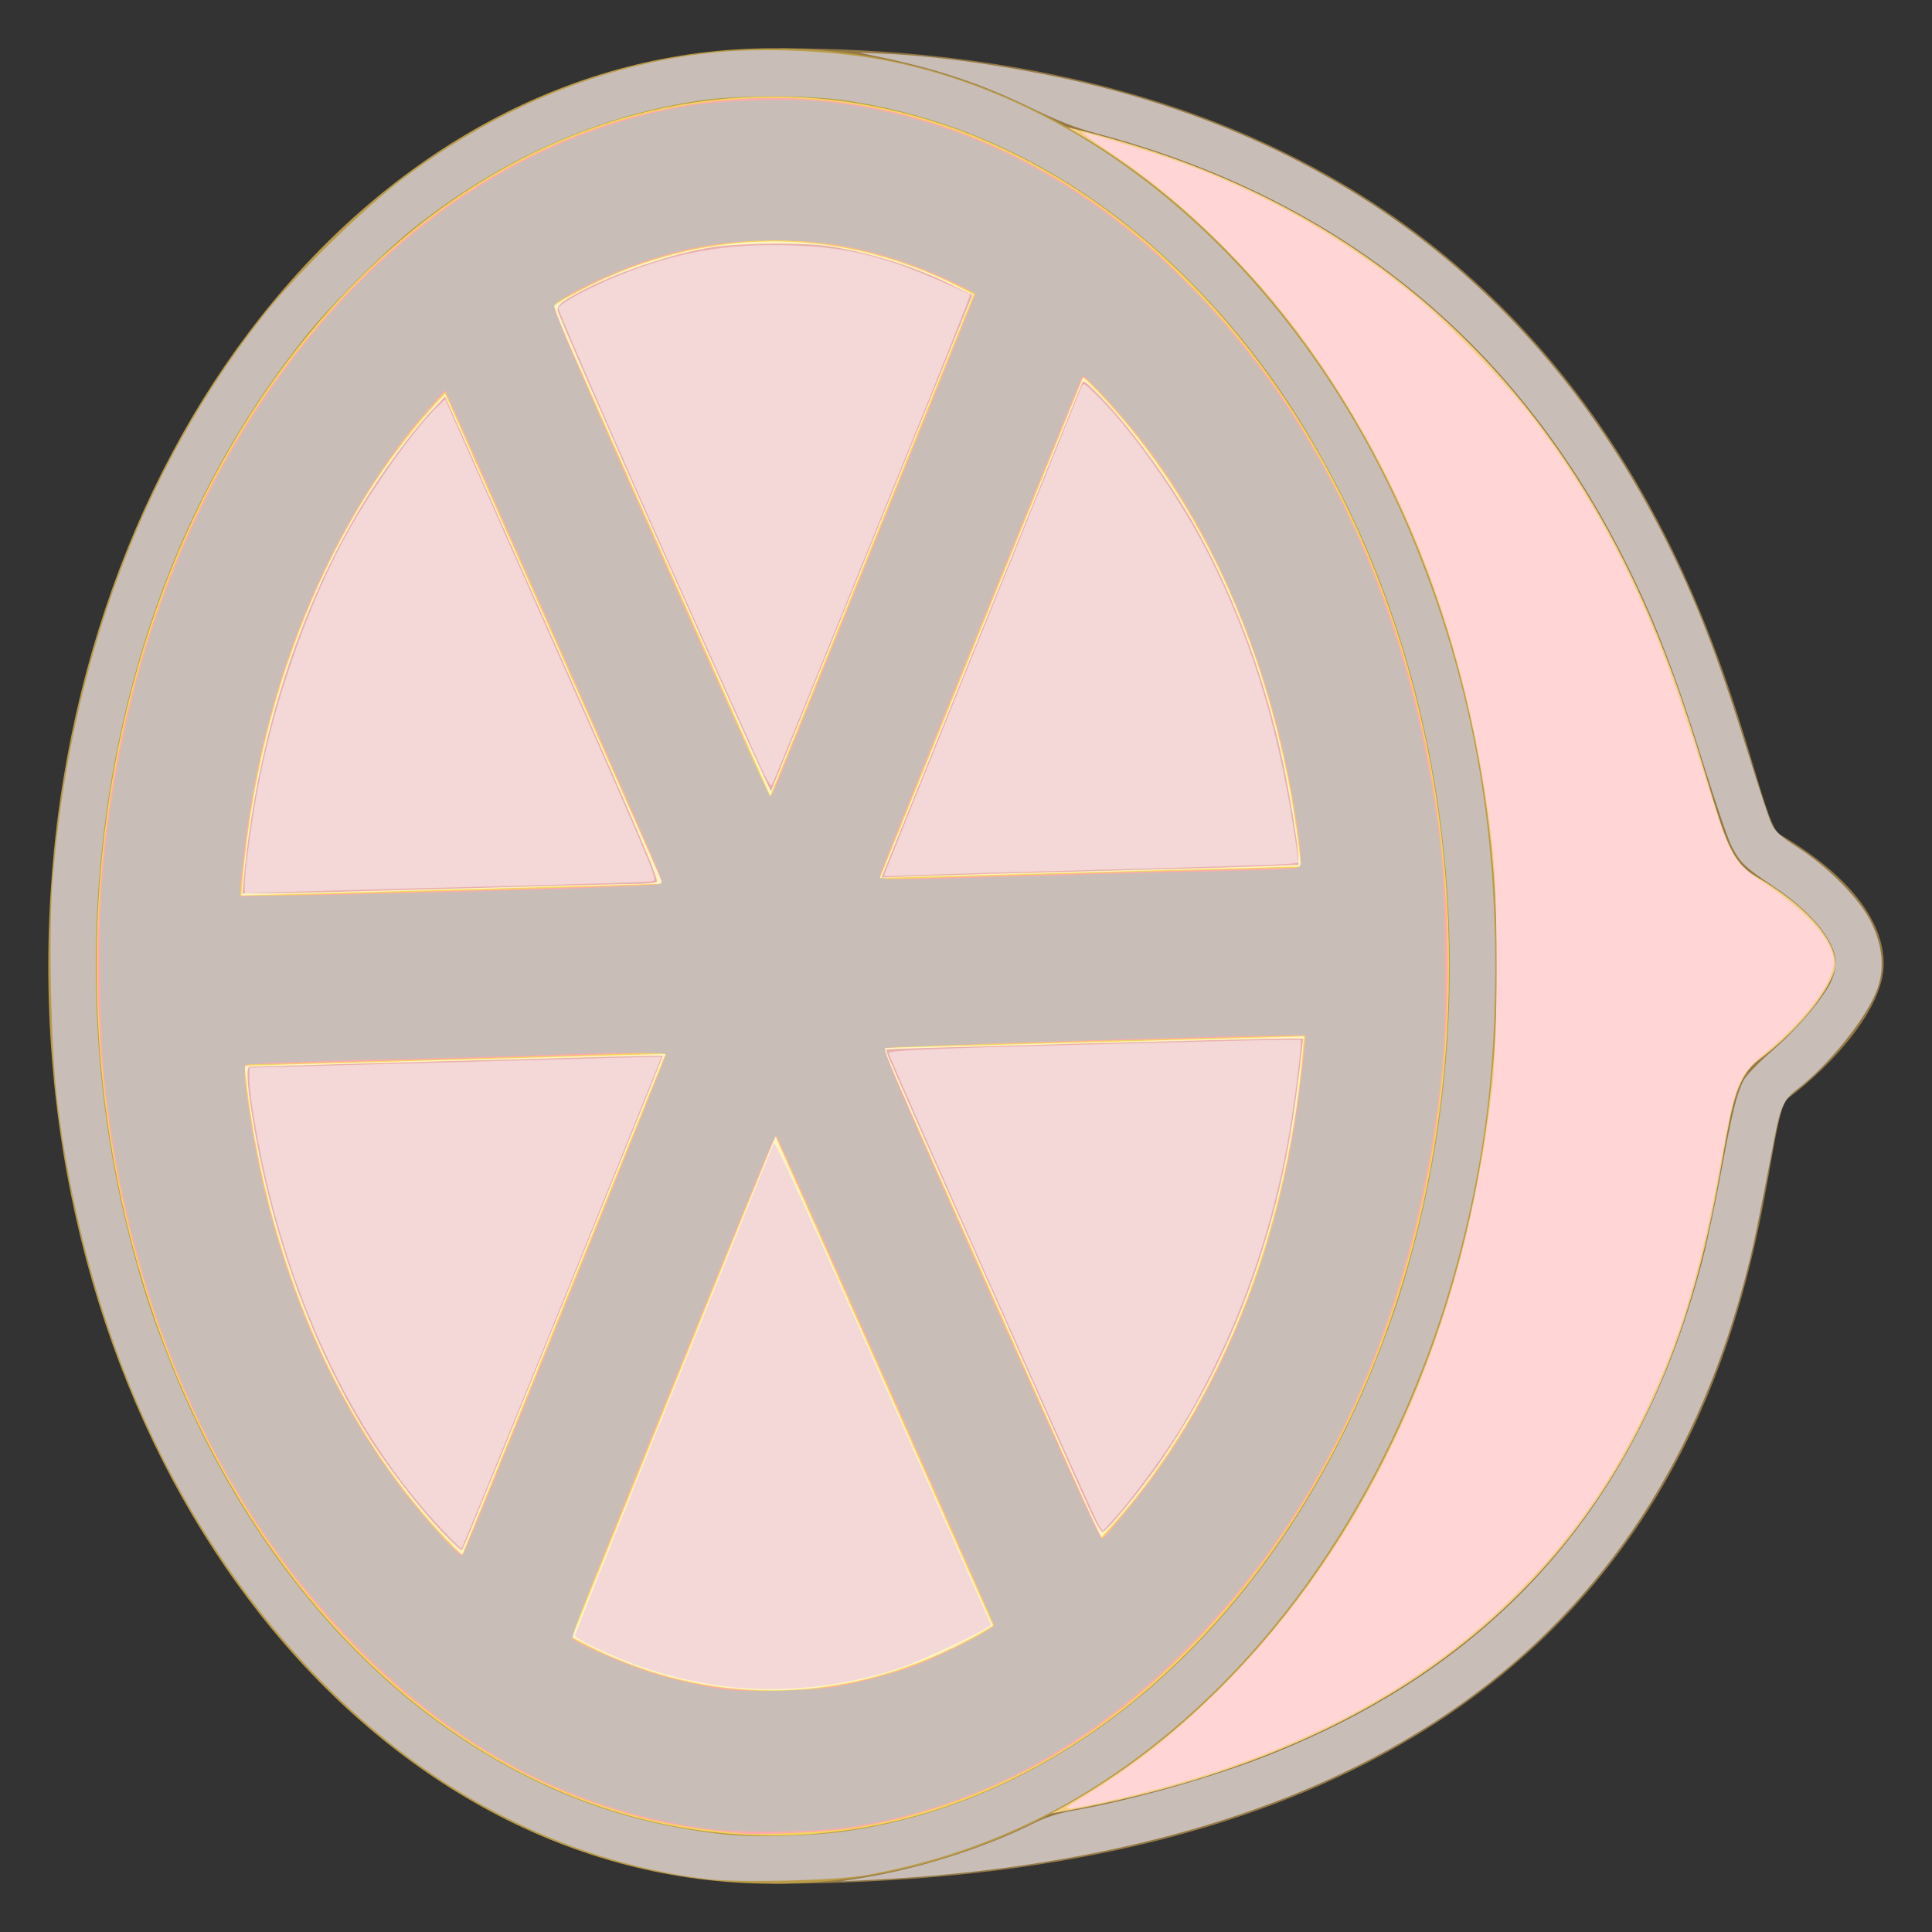 <?xml version="1.0" encoding="UTF-8" standalone="no"?>
<svg
   xmlns:dc="http://purl.org/dc/elements/1.1/"
   xmlns:cc="http://creativecommons.org/ns#"
   xmlns:rdf="http://www.w3.org/1999/02/22-rdf-syntax-ns#"
   xmlns:svg="http://www.w3.org/2000/svg"
   xmlns="http://www.w3.org/2000/svg"
   xmlns:sodipodi="http://sodipodi.sourceforge.net/DTD/sodipodi-0.dtd"
   xmlns:inkscape="http://www.inkscape.org/namespaces/inkscape"
   version="1.1"
   id="Layer_1"
   x="0px"
   y="0px"
   viewBox="0 0 40 40"
   style="enable-background:new 0 0 40 40;"
   xml:space="preserve"
   width="40"
   height="40"
   sodipodi:docname="Citrus_unchecked.svg"
   inkscape:version="1.0.2 (394de47547, 2021-03-26)"><rect x="0" y="0" width="40" height="40" fill="#333333" stroke="none"/><defs
   id="defs132" /><sodipodi:namedview
   pagecolor="#ffffff"
   bordercolor="#666666"
   borderopacity="1"
   objecttolerance="10"
   gridtolerance="10"
   guidetolerance="10"
   inkscape:pageopacity="0"
   inkscape:pageshadow="2"
   inkscape:window-width="1848"
   inkscape:window-height="1016"
   id="namedview130"
   showgrid="false"
   inkscape:zoom="20.625"
   inkscape:cx="20"
   inkscape:cy="20"
   inkscape:window-x="72"
   inkscape:window-y="27"
   inkscape:window-maximized="1"
   inkscape:current-layer="Layer_1" />
<g
   id="g97">
	<path
   style="fill:#F5CE85;"
   d="M16.661,1.504C31.539,1.73,34.654,12.107,35.835,16.041c0.314,1.047,0.444,1.481,0.765,1.668   c1.208,0.705,1.9,1.523,1.9,2.247c0,0.595-0.763,1.618-1.774,2.379c-0.3,0.225-0.38,0.672-0.554,1.652   c-0.699,3.931-2.546,14.311-19.689,14.509L16.661,1.504z"
   id="path91" />
	<g
   id="g95">
		<path
   style="fill:#967A44;"
   d="M17.159,2.016c14.077,0.448,17.059,10.377,18.198,14.169c0.355,1.181,0.501,1.67,0.992,1.956    C37.566,18.852,38,19.544,38,19.956c0,0.376-0.647,1.282-1.575,1.979c-0.458,0.344-0.554,0.885-0.746,1.964    c-0.672,3.78-2.436,13.696-18.694,14.088L17.159,2.016 M16.164,1l-0.183,38c21.456,0,20.15-15.593,21.045-16.265    C37.952,22.038,39,20.869,39,19.956c0-0.913-0.757-1.867-2.148-2.679C35.948,16.75,34.963,1,16.164,1L16.164,1z"
   id="path93" />
	</g>
</g>
<g
   id="g103">
	<path
   style="fill:#F2D75C;"
   d="M16,38.5C8.005,38.5,1.5,30.201,1.5,20S8.005,1.5,16,1.5S30.5,9.799,30.5,20S23.995,38.5,16,38.5z"
   id="path99" />
	<path
   style="fill:#BA9B48;"
   d="M16,2c7.72,0,14,8.075,14,18s-6.28,18-14,18S2,29.925,2,20S8.28,2,16,2 M16,1C7.716,1,1,9.505,1,20   s6.716,19,15,19c8.285,0,15-8.505,15-19S24.285,1,16,1L16,1z"
   id="path101" />
</g>
<g
   id="g107">
	<path
   style="fill:#FFF5C4;"
   d="M15.948,16.479l4.208-10.38c-2.874-1.591-6.02-1.414-8.721,0.243L15.948,16.479z"
   id="path105" />
</g>
<g
   id="g111">
	<path
   style="fill:#FFF5C4;"
   d="M18.22,18.176l8.715-0.237c-0.41-3.977-1.978-7.683-4.508-10.131L18.22,18.176z"
   id="path109" />
</g>
<g
   id="g115">
	<path
   style="fill:#FFF5C4;"
   d="M22.786,31.843c1.154-1.218,2.144-2.755,2.893-4.597c0.747-1.853,1.18-3.813,1.319-5.789   l-8.73,0.239L22.786,31.843z"
   id="path113" />
</g>
<g
   id="g119">
	<path
   style="fill:#FFF5C4;"
   d="M16.053,23.522l-4.21,10.372c2.876,1.599,6.02,1.407,8.716-0.236L16.053,23.522z"
   id="path117" />
</g>
<g
   id="g123">
	<path
   style="fill:#FFF5C4;"
   d="M9.214,8.153c-1.156,1.209-2.149,2.751-2.896,4.604c-0.751,1.847-1.178,3.806-1.32,5.783   l8.728-0.243L9.214,8.153z"
   id="path121" />
</g>
<g
   id="g127">
	<path
   style="fill:#FFF5C4;"
   d="M13.778,21.82l-8.716,0.243c0.41,3.974,1.98,7.683,4.506,10.133L13.778,21.82z"
   id="path125" />
</g>
<path
   style="fill:#ffd5d5;stroke-width:0.048"
   d="m 22.273,37.295 c 1.137,-0.679 2.057,-1.401 3.037,-2.384 3.078,-3.084 4.992,-7.324 5.584,-12.366 0.123,-1.046 0.122,-4.054 -0.001,-5.091 C 30.446,13.694 29.337,10.537 27.48,7.738 26.828,6.755 26.157,5.935 25.311,5.087 24.502,4.277 23.806,3.702 22.936,3.124 22.618,2.912 22.38,2.739 22.408,2.739 c 0.086,0 1.323,0.372 1.848,0.556 1.83,0.639 3.598,1.638 5.085,2.87 0.627,0.52 1.733,1.653 2.26,2.315 1.101,1.383 2.041,3.042 2.766,4.883 0.298,0.757 0.506,1.369 1.124,3.304 0.346,1.083 0.436,1.223 1.039,1.62 0.831,0.546 1.348,1.104 1.431,1.542 0.077,0.409 -0.492,1.203 -1.411,1.971 -0.568,0.475 -0.624,0.613 -0.941,2.345 -0.424,2.313 -0.878,3.765 -1.667,5.333 -0.679,1.349 -1.444,2.412 -2.497,3.471 -2.136,2.148 -4.986,3.585 -8.691,4.382 -0.733,0.158 -0.796,0.153 -0.479,-0.037 z"
   id="path138" /><path
   style="fill:#ffaaaa;stroke-width:0.048"
   d="M 15.321,37.959 C 14.103,37.839 13.389,37.694 12.436,37.375 8.621,36.097 5.309,32.642 3.519,28.073 1.309,22.433 1.561,15.766 4.186,10.422 5.417,7.916 7.179,5.759 9.164,4.33 12.836,1.686 17.191,1.299 21.091,3.27 c 1.345,0.68 2.45,1.506 3.612,2.701 1.345,1.383 2.317,2.796 3.224,4.688 2.934,6.119 2.694,13.999 -0.607,19.869 -1.345,2.392 -3.296,4.473 -5.381,5.74 -1.338,0.813 -2.933,1.39 -4.416,1.597 -0.547,0.076 -1.83,0.131 -2.202,0.094 z M 17.285,34.908 c 0.565,-0.091 1.207,-0.263 1.721,-0.461 0.442,-0.17 1.304,-0.59 1.467,-0.715 l 0.109,-0.084 -2.247,-5.054 c -1.236,-2.78 -2.258,-5.065 -2.271,-5.079 -0.013,-0.013 -0.969,2.305 -2.123,5.152 -1.155,2.847 -2.109,5.193 -2.121,5.214 -0.035,0.06 0.969,0.513 1.587,0.716 1.261,0.414 2.584,0.52 3.877,0.312 z m -5.58,-7.912 c 1.149,-2.832 2.089,-5.164 2.089,-5.181 0,-0.017 -0.365,-0.017 -0.812,6.64e-4 -0.848,0.033 -7.417,0.22 -7.733,0.22 -0.173,1.45e-4 -0.182,0.008 -0.182,0.158 4.917e-4,0.244 0.177,1.365 0.315,2.005 0.659,3.046 1.97,5.68 3.81,7.649 0.193,0.206 0.367,0.357 0.387,0.336 0.021,-0.021 0.977,-2.356 2.126,-5.189 z m 11.547,4.36 c 0.816,-0.974 1.439,-1.945 2.013,-3.138 0.95,-1.974 1.47,-3.926 1.736,-6.517 l 0.027,-0.262 -1.102,0.028 c -4.925,0.126 -7.585,0.206 -7.624,0.23 -0.025,0.016 0.971,2.313 2.214,5.104 1.243,2.791 2.279,5.064 2.301,5.05 0.022,-0.014 0.218,-0.237 0.435,-0.496 z M 9.853,18.432 c 2.112,-0.06 3.852,-0.12 3.866,-0.134 0.014,-0.014 -0.993,-2.313 -2.238,-5.109 L 9.217,8.105 8.979,8.368 C 7.397,10.113 6.118,12.651 5.479,15.313 5.253,16.255 5.147,16.91 4.992,18.315 l -0.025,0.23 0.523,-0.003 c 0.288,-0.002 2.251,-0.052 4.363,-0.111 z M 23.259,18.058 c 1.939,-0.052 3.562,-0.095 3.607,-0.095 0.071,0 0.077,-0.044 0.048,-0.365 -0.018,-0.201 -0.087,-0.671 -0.152,-1.046 C 26.263,13.716 25.16,11.092 23.643,9.139 23.176,8.538 22.466,7.769 22.421,7.815 22.381,7.855 18.206,18.123 18.206,18.181 c 0,0.017 0.344,0.018 0.764,0.002 0.42,-0.016 2.35,-0.072 4.29,-0.124 z M 18.036,11.394 C 19.149,8.647 20.089,6.327 20.125,6.239 L 20.192,6.077 19.648,5.819 C 17.205,4.662 14.627,4.697 12.161,5.92 11.809,6.095 11.498,6.265 11.469,6.3 c -0.039,0.047 0.51,1.325 2.159,5.027 1.216,2.73 2.232,5.019 2.258,5.086 0.038,0.097 0.055,0.107 0.087,0.048 0.022,-0.04 0.95,-2.32 2.062,-5.067 z"
   id="path140" /><path
   style="fill:#c8beb7;stroke-width:0.048"
   d=""
   id="path144" /><path
   style="fill:#c8beb7;stroke-width:0.048"
   d="m 17.842,38.881 c 1.19,-0.192 2.522,-0.615 3.553,-1.129 0.258,-0.129 0.517,-0.212 0.835,-0.268 1.213,-0.215 2.844,-0.675 4,-1.13 4.767,-1.875 7.729,-5.251 9.022,-10.282 0.091,-0.353 0.264,-1.172 0.384,-1.818 0.234,-1.256 0.319,-1.601 0.464,-1.886 0.051,-0.1 0.309,-0.368 0.579,-0.602 0.517,-0.448 1.047,-1.065 1.224,-1.427 0.061,-0.124 0.105,-0.304 0.103,-0.416 -0.008,-0.445 -0.506,-1.05 -1.294,-1.575 -0.574,-0.382 -0.692,-0.496 -0.86,-0.827 -0.076,-0.15 -0.335,-0.904 -0.575,-1.675 C 34.643,13.806 34.172,12.613 33.475,11.28 31.195,6.92 27.589,4.066 22.715,2.765 22.277,2.649 21.901,2.503 21.358,2.238 20.33,1.739 19.44,1.439 18.23,1.183 l -0.436,-0.092 0.558,0.024 c 1.216,0.053 2.958,0.318 4.323,0.659 5.358,1.337 9.324,4.485 11.788,9.359 0.658,1.302 1.119,2.491 1.734,4.479 0.215,0.693 0.433,1.348 0.484,1.455 0.073,0.151 0.194,0.258 0.543,0.483 0.645,0.417 1.276,1.059 1.515,1.542 0.243,0.493 0.285,0.973 0.123,1.403 -0.221,0.586 -1.009,1.566 -1.656,2.059 -0.276,0.211 -0.344,0.36 -0.475,1.043 -0.333,1.737 -0.41,2.111 -0.541,2.633 -0.983,3.911 -2.952,6.918 -5.912,9.029 -3.065,2.185 -7.25,3.427 -12.364,3.668 l -0.509,0.024 z"
   id="path146" /><path
   style="fill:#c8beb7;stroke-width:0.048"
   d="M 14.642,38.904 C 12.524,38.649 10.431,37.812 8.606,36.491 6.476,34.948 4.648,32.735 3.331,30.105 2.239,27.924 1.509,25.428 1.182,22.764 1.057,21.736 1.005,19.314 1.086,18.272 1.442,13.736 2.959,9.673 5.484,6.497 6.143,5.667 7.538,4.304 8.348,3.698 10.323,2.219 12.482,1.337 14.725,1.094 15.793,0.978 17.325,1.049 18.4,1.265 c 4.696,0.944 8.879,4.85 11.002,10.274 1.058,2.702 1.555,5.407 1.555,8.461 0,2.036 -0.188,3.677 -0.633,5.527 -1.046,4.351 -3.314,8.105 -6.367,10.542 -1.825,1.456 -3.758,2.341 -6.018,2.753 -0.617,0.112 -2.628,0.163 -3.297,0.082 z m 2.885,-0.992 c 4.712,-0.679 8.83,-4.345 10.972,-9.768 0.373,-0.943 0.556,-1.509 0.811,-2.496 1.321,-5.117 0.768,-10.808 -1.487,-15.311 C 26.896,8.486 25.89,7.071 24.56,5.745 22.512,3.706 20.101,2.456 17.482,2.077 c -0.754,-0.109 -2.209,-0.109 -2.963,0 C 12.381,2.387 10.314,3.312 8.509,4.767 7.905,5.254 6.84,6.324 6.348,6.936 4.632,9.076 3.415,11.543 2.69,14.352 c -0.942,3.651 -0.942,7.646 0,11.297 0.255,0.987 0.439,1.553 0.811,2.496 1.892,4.79 5.366,8.265 9.435,9.436 0.672,0.193 1.485,0.347 2.157,0.408 0.607,0.055 1.785,0.018 2.434,-0.075 z"
   id="path148" /><path
   style="fill:#c8beb7;stroke-width:0.048"
   d="M 14.513,37.844 C 11.898,37.448 9.676,36.311 7.642,34.329 4.615,31.379 2.744,27.319 2.178,22.473 2.073,21.574 2.033,19.343 2.105,18.4 2.267,16.278 2.699,14.231 3.368,12.413 5.417,6.845 9.459,3.03 14.182,2.207 c 0.769,-0.134 2.099,-0.182 2.864,-0.103 2.335,0.241 4.575,1.213 6.484,2.813 3.466,2.906 5.656,7.3 6.295,12.634 0.11,0.915 0.126,3.701 0.027,4.606 -0.531,4.861 -2.266,8.856 -5.124,11.8 -2.08,2.143 -4.332,3.389 -6.934,3.838 -0.87,0.15 -2.457,0.173 -3.281,0.048 z m 2.862,-2.93 c 0.558,-0.104 1.262,-0.3 1.7,-0.474 0.565,-0.225 1.507,-0.719 1.507,-0.792 0,-0.036 -0.848,-1.97 -1.885,-4.299 -2.426,-5.449 -2.574,-5.779 -2.617,-5.823 -0.045,-0.046 -0.176,0.267 -2.438,5.821 -1.436,3.525 -1.831,4.538 -1.788,4.59 0.067,0.081 0.892,0.446 1.463,0.648 0.434,0.153 1.149,0.321 1.69,0.396 0.452,0.063 1.891,0.022 2.369,-0.066 z M 9.704,31.939 c 0.355,-0.803 4.089,-10.03 4.089,-10.105 0,-0.053 -0.872,-0.05 -2.424,0.006 -0.68,0.025 -2.218,0.068 -3.418,0.097 -1.2,0.029 -2.34,0.064 -2.533,0.079 l -0.352,0.027 v 0.235 c 0,0.129 0.064,0.613 0.142,1.075 0.509,3.017 1.658,5.693 3.344,7.783 0.368,0.456 0.947,1.08 1.002,1.08 0.015,0 0.082,-0.125 0.15,-0.279 z M 23.479,31.105 c 1.604,-1.97 2.75,-4.596 3.282,-7.519 0.127,-0.697 0.303,-2.115 0.267,-2.151 -0.041,-0.041 -8.652,0.221 -8.696,0.264 -0.051,0.05 0.177,0.607 1.199,2.931 1.475,3.353 3.153,7.065 3.251,7.192 0.056,0.072 0.047,0.081 0.697,-0.718 z M 10.958,18.423 c 1.413,-0.042 2.618,-0.092 2.677,-0.111 0.105,-0.033 0.1,-0.052 -0.248,-0.858 C 12.904,16.335 9.399,8.442 9.293,8.235 L 9.208,8.069 8.943,8.374 C 8.449,8.94 8.272,9.17 7.866,9.774 6.384,11.974 5.437,14.581 5.07,17.47 5.015,17.905 4.97,18.328 4.97,18.411 v 0.15 l 1.709,-0.031 c 0.94,-0.017 2.866,-0.065 4.279,-0.108 z m 10.472,-0.288 c 1.253,-0.038 2.933,-0.083 3.733,-0.099 0.8,-0.016 1.525,-0.04 1.612,-0.053 0.152,-0.023 0.158,-0.032 0.158,-0.254 0,-0.342 -0.221,-1.633 -0.417,-2.432 C 25.982,13.116 25.02,10.968 23.89,9.433 23.394,8.76 22.46,7.72 22.41,7.785 c -0.021,0.027 -0.001,-0.021 -1.473,3.585 -1.773,4.346 -2.731,6.725 -2.731,6.784 0,0.069 0.441,0.066 3.224,-0.019 z m -5.209,-2.212 c 0.124,-0.305 1.068,-2.632 2.099,-5.172 1.031,-2.54 1.874,-4.637 1.874,-4.66 0,-0.023 -0.193,-0.131 -0.429,-0.241 -1.432,-0.665 -2.593,-0.916 -4.022,-0.869 -0.862,0.029 -1.54,0.145 -2.31,0.397 -0.841,0.275 -1.928,0.808 -1.957,0.959 -0.021,0.11 0.508,1.341 2.646,6.158 0.98,2.206 1.802,4.005 1.828,3.997 0.026,-0.008 0.148,-0.265 0.271,-0.569 z"
   id="path150" /><path
   style="fill:#e9afaf;stroke-width:0.048"
   d="m 22.572,31.286 c -0.286,-0.623 -4.093,-9.189 -4.171,-9.385 -0.035,-0.088 -0.055,-0.166 -0.044,-0.174 0.02,-0.016 7.826,-0.228 8.321,-0.226 l 0.302,0.002 -0.023,0.206 c -0.173,1.554 -0.355,2.56 -0.656,3.624 -0.526,1.86 -1.301,3.53 -2.311,4.981 -0.398,0.571 -1.059,1.373 -1.158,1.405 -0.029,0.009 -0.146,-0.185 -0.26,-0.433 z"
   id="path152" /><path
   style="fill:#e9afaf;stroke-width:0.048"
   d="m 18.297,18.053 c 0.024,-0.063 0.943,-2.328 2.042,-5.035 1.099,-2.707 2.019,-4.974 2.044,-5.039 0.045,-0.117 0.046,-0.117 0.29,0.121 0.681,0.663 1.644,1.99 2.198,3.027 0.758,1.418 1.302,2.903 1.671,4.561 0.146,0.657 0.341,1.847 0.342,2.088 l 3.39e-4,0.128 -0.764,0.031 c -0.42,0.017 -1.996,0.062 -3.503,0.101 -1.507,0.038 -3.105,0.084 -3.552,0.101 l -0.813,0.031 0.044,-0.114 z"
   id="path154" /><path
   style="fill:#e9afaf;stroke-width:0.048"
   d="m 13.752,11.486 c -1.208,-2.715 -2.2,-4.989 -2.205,-5.054 -0.006,-0.094 0.042,-0.149 0.235,-0.264 0.7,-0.421 1.922,-0.863 2.861,-1.033 0.594,-0.108 2.042,-0.123 2.594,-0.027 0.872,0.152 1.7,0.415 2.432,0.774 l 0.464,0.228 -2.077,5.115 c -1.143,2.813 -2.084,5.134 -2.092,5.156 -0.008,0.023 -1.003,-2.18 -2.211,-4.895 z"
   id="path156" /><path
   style="fill:#e9afaf;stroke-width:0.048"
   d="M 5.048,18.194 C 5.309,15.358 6.176,12.626 7.508,10.435 7.897,9.797 8.544,8.92 8.928,8.512 L 9.214,8.208 11.439,13.212 c 1.782,4.007 2.211,5.012 2.157,5.047 -0.037,0.024 -0.286,0.044 -0.553,0.045 -0.267,8.64e-4 -1.958,0.044 -3.758,0.097 -1.8,0.052 -3.496,0.096 -3.769,0.096 l -0.496,8.29e-4 z"
   id="path158" /><path
   style="fill:#e9afaf;stroke-width:0.048"
   d="M 9.126,31.688 C 8.693,31.233 8.043,30.396 7.675,29.818 6.556,28.062 5.71,25.82 5.288,23.491 5.123,22.582 5.081,22.085 5.169,22.084 c 0.037,-2.72e-4 1.975,-0.054 4.306,-0.12 2.332,-0.066 4.244,-0.115 4.249,-0.109 0.014,0.015 -4.125,10.209 -4.158,10.242 -0.014,0.014 -0.213,-0.17 -0.44,-0.409 z"
   id="path160" /><path
   style="fill:#f4d7d7;stroke-width:0.048"
   d="m 15.127,34.928 c -0.56,-0.058 -1.27,-0.219 -1.829,-0.413 -0.586,-0.204 -1.395,-0.583 -1.395,-0.653 0,-0.028 0.919,-2.313 2.041,-5.077 1.123,-2.765 2.057,-5.067 2.075,-5.115 0.024,-0.062 0.702,1.418 2.257,4.921 1.223,2.755 2.231,5.025 2.241,5.043 0.029,0.056 -1.437,0.754 -1.9,0.905 -1.151,0.375 -2.349,0.509 -3.491,0.39 z"
   id="path162" /><path
   style="fill:#f4d7d7;stroke-width:0.048"
   d="M 22.729,31.535 C 22.613,31.345 18.4,21.874 18.4,21.804 c 0,-0.054 0.715,-0.088 3.321,-0.158 3.928,-0.105 5.189,-0.132 5.209,-0.112 0.034,0.033 -0.138,1.387 -0.268,2.103 -0.381,2.098 -1.127,4.112 -2.169,5.859 -0.329,0.551 -1.063,1.553 -1.429,1.951 l -0.234,0.255 z"
   id="path164" /><path
   style="fill:#f4d7d7;stroke-width:0.048"
   d="m 18.303,18.126 c 0,-0.016 0.908,-2.267 2.017,-5.003 1.109,-2.736 2.038,-5.028 2.063,-5.094 0.045,-0.118 0.049,-0.116 0.361,0.192 0.699,0.691 1.668,2.068 2.238,3.18 0.956,1.865 1.538,3.809 1.875,6.256 l 0.028,0.203 -0.206,0.026 c -0.113,0.014 -1.875,0.07 -3.915,0.123 -2.04,0.053 -3.878,0.108 -4.085,0.121 -0.207,0.013 -0.376,0.011 -0.376,-0.005 z"
   id="path166" /><path
   style="fill:#f4d7d7;stroke-width:0.048"
   d="m 15.723,15.819 c -0.123,-0.274 -0.577,-1.283 -1.009,-2.243 -1.539,-3.421 -3.151,-7.103 -3.151,-7.195 0,-0.081 0.621,-0.422 1.201,-0.658 1.251,-0.51 2.264,-0.688 3.642,-0.642 0.853,0.029 1.417,0.13 2.199,0.392 0.333,0.112 1.425,0.578 1.478,0.631 0.011,0.011 -0.594,1.533 -1.345,3.382 -0.751,1.849 -1.672,4.115 -2.045,5.035 -0.374,0.92 -0.694,1.7 -0.713,1.734 -0.02,0.037 -0.124,-0.14 -0.257,-0.436 z"
   id="path168" /><path
   style="fill:#f4d7d7;stroke-width:0.048"
   d="m 5.067,18.312 c 0,-0.241 0.12,-1.147 0.244,-1.852 0.328,-1.849 1.058,-3.95 1.894,-5.45 C 7.721,10.086 8.595,8.862 9.052,8.425 L 9.216,8.267 11.018,12.328 c 2.365,5.329 2.585,5.843 2.52,5.907 -0.03,0.03 -0.504,0.045 -5.102,0.162 -1.093,0.028 -2.299,0.062 -2.679,0.075 l -0.691,0.025 z"
   id="path170" /><path
   style="fill:#f4d7d7;stroke-width:0.048"
   d="M 9.158,31.671 C 7.51,29.925 6.267,27.502 5.573,24.686 5.364,23.841 5.164,22.698 5.164,22.359 v -0.254 l 3.115,-0.084 c 1.713,-0.046 3.633,-0.098 4.267,-0.115 l 1.152,-0.03 -0.731,1.814 c -1.425,3.534 -3.384,8.34 -3.413,8.373 -0.007,0.007 -0.184,-0.169 -0.395,-0.392 z"
   id="path172" /></svg>

